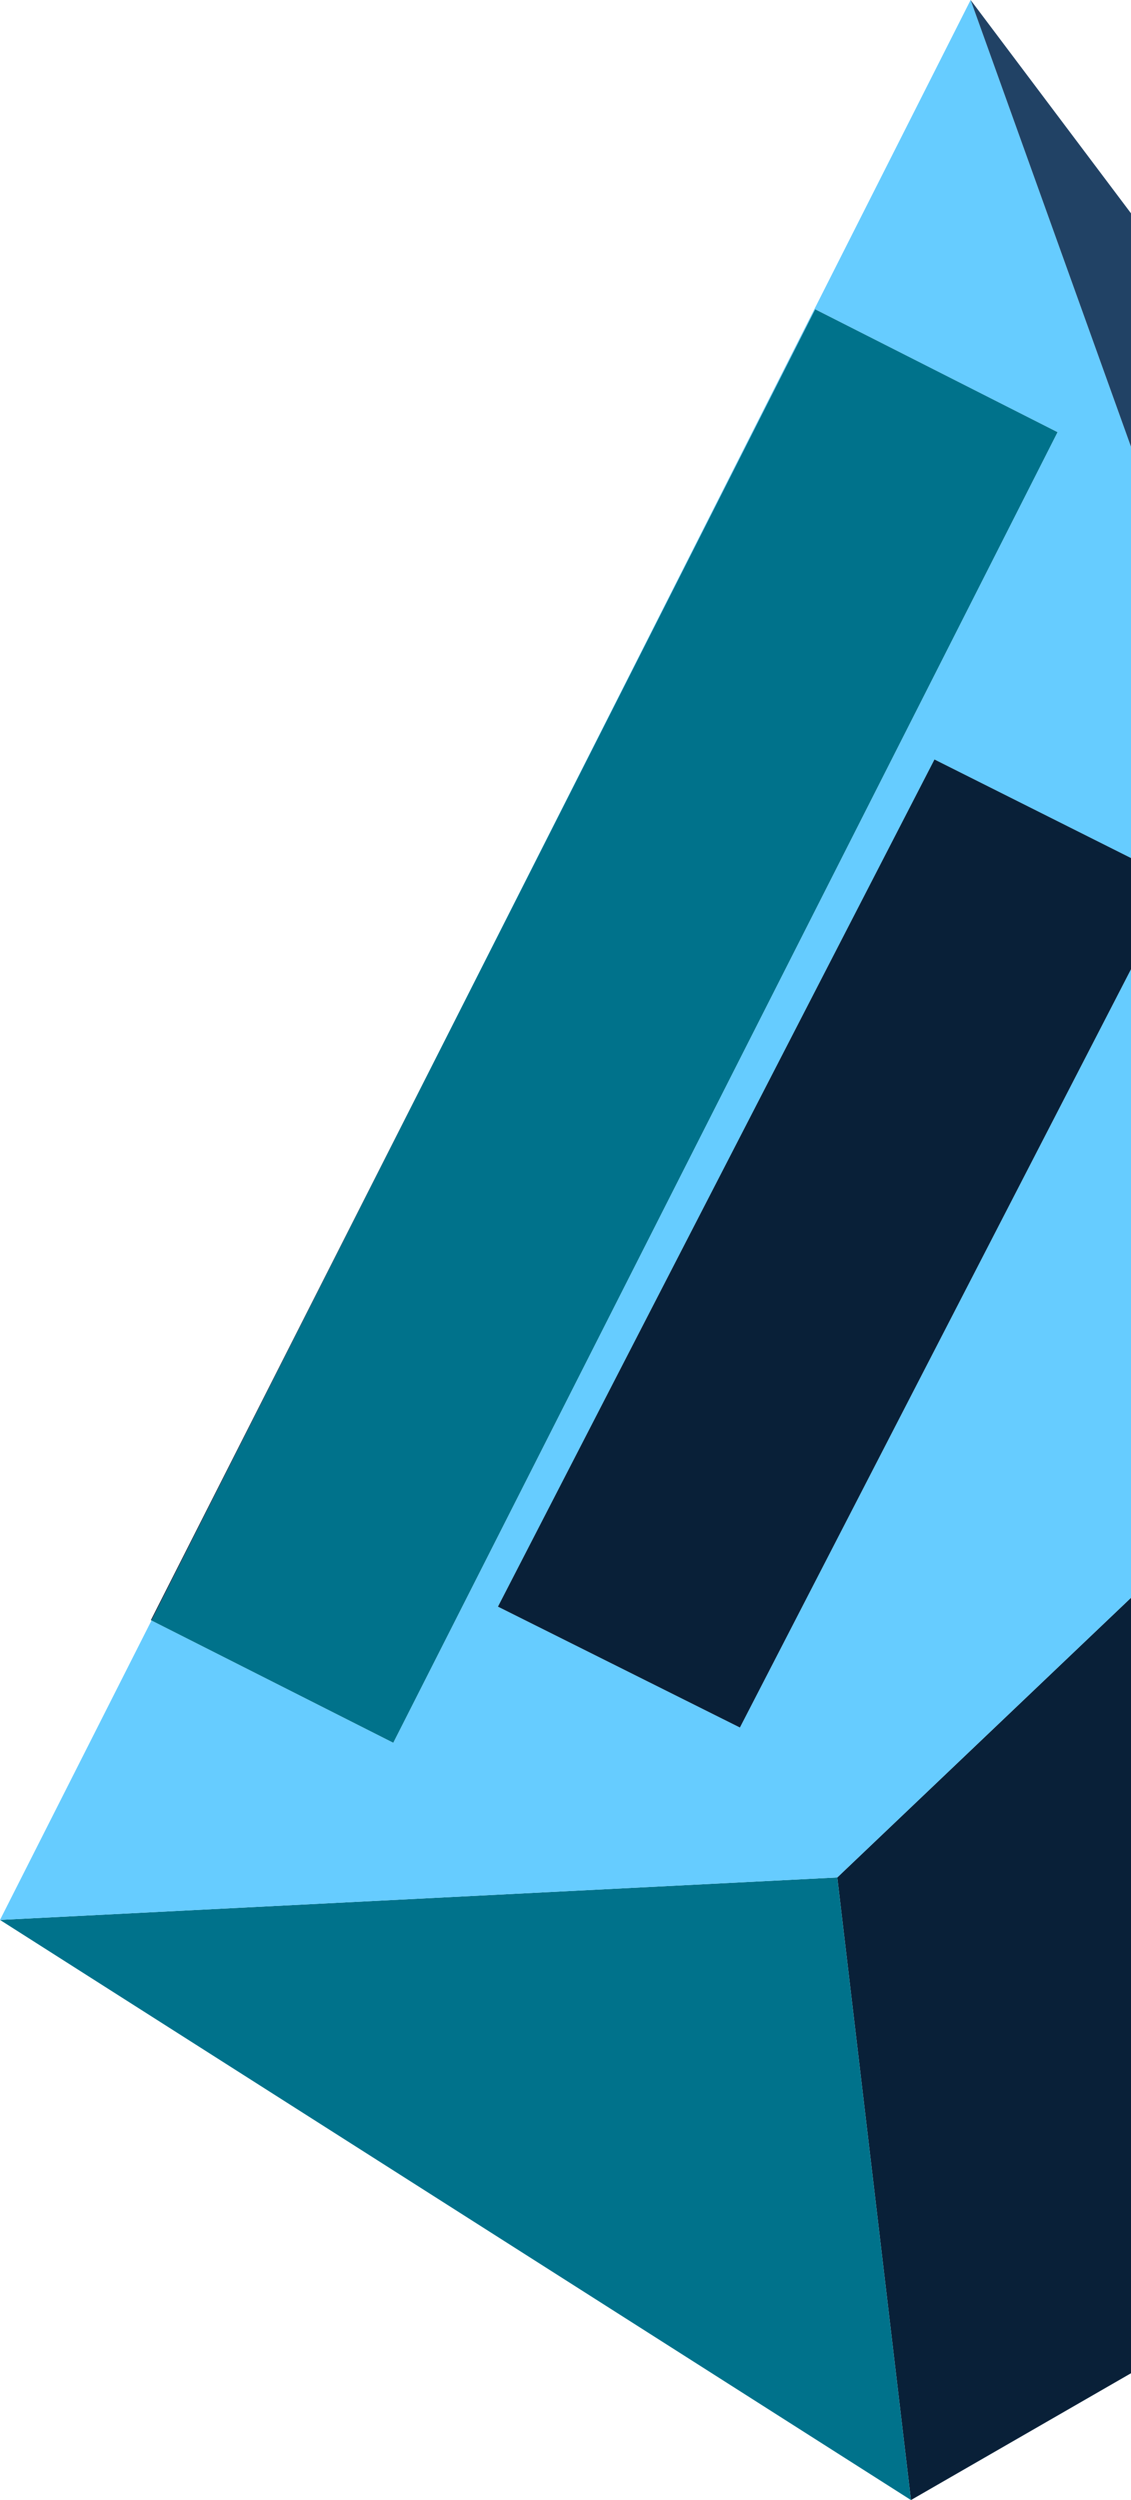 <?xml version="1.0" encoding="UTF-8"?>
<svg id="Layer_2" data-name="Layer 2" xmlns="http://www.w3.org/2000/svg" viewBox="0 0 57.26 126.57">
  <defs>
    <style>
      .cls-1 {
        fill: #214265;
      }

      .cls-1, .cls-2, .cls-3, .cls-4 {
        stroke-width: 0px;
      }

      .cls-2 {
        fill: #092038;
      }

      .cls-3 {
        fill: #00728b;
      }

      .cls-4 {
        fill: #6cf;
      }
    </style>
  </defs>
  <g id="Layer_1-2" data-name="Layer 1">
    <g>
      <polygon class="cls-2" points="42.39 95.05 46.12 126.57 57.26 120.15 57.26 80.89 42.39 95.05"/>
      <polygon class="cls-3" points="0 97.2 42.39 95.05 46.12 126.57 0 97.2"/>
      <polygon class="cls-4" points="37.46 87.46 25.21 81.34 47.31 38.45 57.26 43.44 57.26 22.62 49.14 0 22.45 52.81 41.27 15.66 53.54 21.88 19.91 88.23 7.67 82.04 0 97.2 42.39 95.05 57.26 80.89 57.26 49.07 37.46 87.46"/>
      <polygon class="cls-1" points="49.14 0 57.26 22.62 57.26 10.8 49.14 0"/>
      <polygon class="cls-3" points="22.45 52.81 41.27 15.66 53.54 21.88 19.91 88.23 7.67 82.04 22.45 52.81"/>
      <polygon class="cls-2" points="22.45 52.81 7.67 82.04 7.64 82.02 22.45 52.81"/>
      <polygon class="cls-2" points="47.31 38.45 25.21 81.34 37.46 87.46 57.26 49.07 57.26 43.44 47.31 38.45"/>
    </g>
  </g>
</svg>